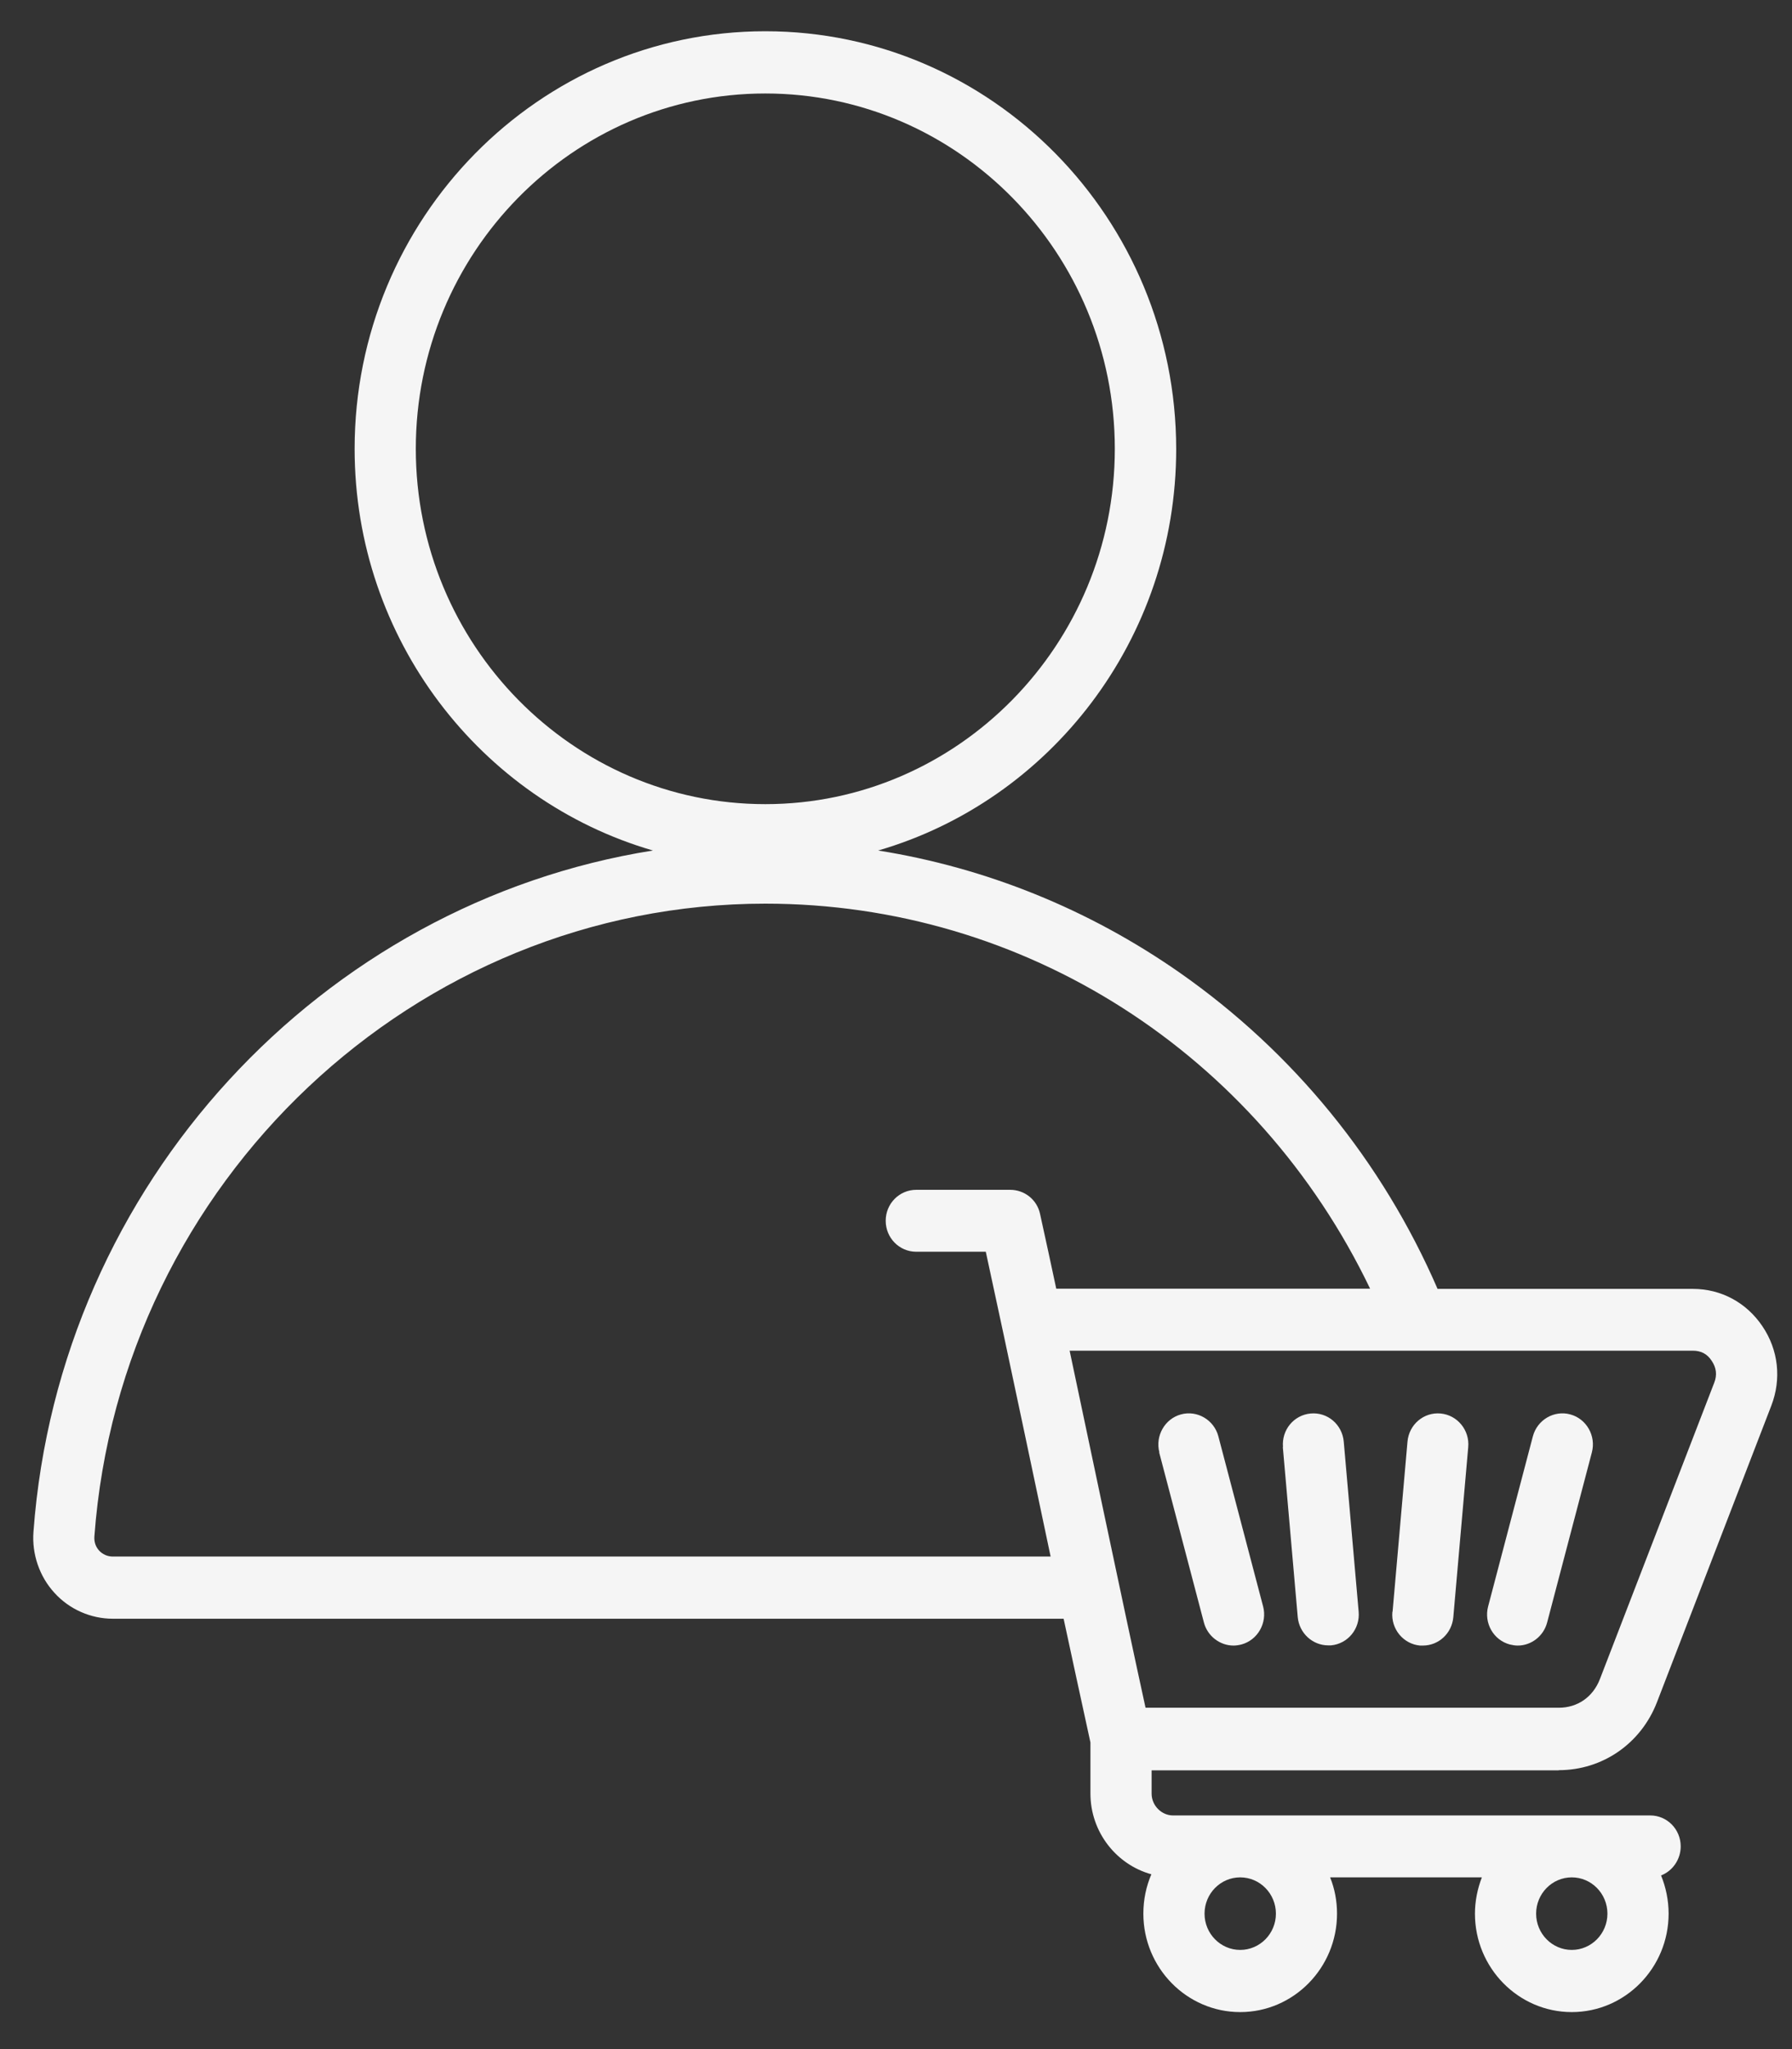 <svg width="28" height="32" viewBox="0 0 28 32" fill="none" xmlns="http://www.w3.org/2000/svg">
<rect x="0" y="0" width="28" height="32" fill="#333333" stroke="none"/>
<g clip-path="url(#clip0_23_4451)">
<path d="M24.356 27.644C25.039 27.644 25.64 27.229 25.89 26.583L27.676 21.954C27.838 21.535 27.788 21.082 27.538 20.712C27.288 20.341 26.893 20.128 26.45 20.128H22.462C21.597 18.134 20.209 16.432 18.433 15.19C17.007 14.195 15.403 13.55 13.721 13.282C16.406 12.503 18.378 9.987 18.378 7.012C18.375 3.412 15.498 0.488 11.958 0.488C8.419 0.488 5.541 3.412 5.541 7.009C5.541 9.984 7.514 12.503 10.202 13.282C5.035 14.102 0.925 18.481 0.523 23.92C0.496 24.27 0.617 24.62 0.85 24.874C1.083 25.132 1.418 25.279 1.762 25.279H16.619C16.744 25.863 16.882 26.494 17.038 27.211V28.008C17.038 28.611 17.443 29.119 17.99 29.27C17.909 29.459 17.865 29.665 17.865 29.885C17.865 30.732 18.544 31.422 19.378 31.422C20.212 31.422 20.891 30.732 20.891 29.885C20.891 29.686 20.854 29.493 20.783 29.318H23.154C23.087 29.493 23.046 29.686 23.046 29.885C23.046 30.732 23.725 31.422 24.559 31.422C25.393 31.422 26.072 30.732 26.072 29.885C26.072 29.672 26.028 29.469 25.954 29.288C26.133 29.219 26.261 29.04 26.261 28.834C26.261 28.567 26.048 28.351 25.785 28.351H18.328C18.149 28.351 17.994 28.196 17.994 28.011V27.647H24.356V27.644ZM26.747 21.254C26.818 21.36 26.832 21.473 26.785 21.593L24.998 26.223C24.89 26.501 24.65 26.669 24.356 26.669H17.899C17.578 25.204 16.859 21.779 16.713 21.093H26.45C26.579 21.093 26.677 21.144 26.747 21.254ZM6.497 7.009C6.497 3.948 8.946 1.46 11.958 1.46C14.971 1.46 17.419 3.951 17.419 7.009C17.419 10.066 14.967 12.558 11.958 12.558C8.946 12.558 6.497 10.066 6.497 7.009ZM1.762 24.308C1.681 24.308 1.603 24.274 1.549 24.215C1.495 24.157 1.468 24.078 1.475 23.992C1.884 18.45 6.49 14.112 11.958 14.112C16.008 14.112 19.642 16.449 21.408 20.125H16.504C16.427 19.761 16.342 19.373 16.251 18.958C16.204 18.735 16.008 18.581 15.785 18.581H14.316C14.052 18.581 13.839 18.797 13.839 19.064C13.839 19.332 14.052 19.548 14.316 19.548H15.403C15.724 21.017 16.335 23.931 16.416 24.308H1.762ZM19.936 29.885C19.936 30.197 19.686 30.451 19.378 30.451C19.071 30.451 18.821 30.197 18.821 29.885C18.821 29.572 19.071 29.318 19.378 29.318C19.686 29.318 19.936 29.572 19.936 29.885ZM24.559 30.451C24.252 30.451 24.002 30.197 24.002 29.885C24.002 29.572 24.252 29.318 24.559 29.318C24.866 29.318 25.116 29.572 25.116 29.885C25.116 30.197 24.866 30.451 24.559 30.451ZM23.252 25.087L23.951 22.431C24.019 22.174 24.282 22.019 24.535 22.088C24.789 22.156 24.941 22.424 24.873 22.681L24.174 25.338C24.117 25.554 23.924 25.698 23.715 25.698C23.674 25.698 23.634 25.691 23.59 25.681C23.333 25.612 23.184 25.344 23.252 25.087ZM21.759 25.169L21.992 22.513C22.016 22.246 22.246 22.05 22.509 22.074C22.772 22.098 22.965 22.335 22.941 22.599L22.708 25.255C22.685 25.509 22.479 25.698 22.232 25.698C22.218 25.698 22.205 25.698 22.188 25.698C21.925 25.674 21.732 25.437 21.756 25.173L21.759 25.169ZM18.115 22.681C18.048 22.424 18.2 22.156 18.453 22.088C18.706 22.019 18.97 22.174 19.037 22.431L19.736 25.087C19.804 25.344 19.652 25.612 19.398 25.681C19.358 25.691 19.314 25.698 19.273 25.698C19.064 25.698 18.868 25.554 18.811 25.338L18.112 22.681H18.115ZM20.047 22.599C20.023 22.331 20.216 22.098 20.479 22.074C20.743 22.05 20.972 22.246 20.996 22.513L21.229 25.169C21.253 25.437 21.06 25.671 20.797 25.695C20.783 25.695 20.77 25.695 20.753 25.695C20.51 25.695 20.3 25.506 20.277 25.252L20.044 22.596L20.047 22.599Z" fill="#F5F5F5"/>
</g>
<defs>
<clipPath id="clip0_23_4451">
<rect width="27.248" height="30.93" fill="white" transform="translate(0.52 0.488)"/>
</clipPath>
</defs>
</svg>

